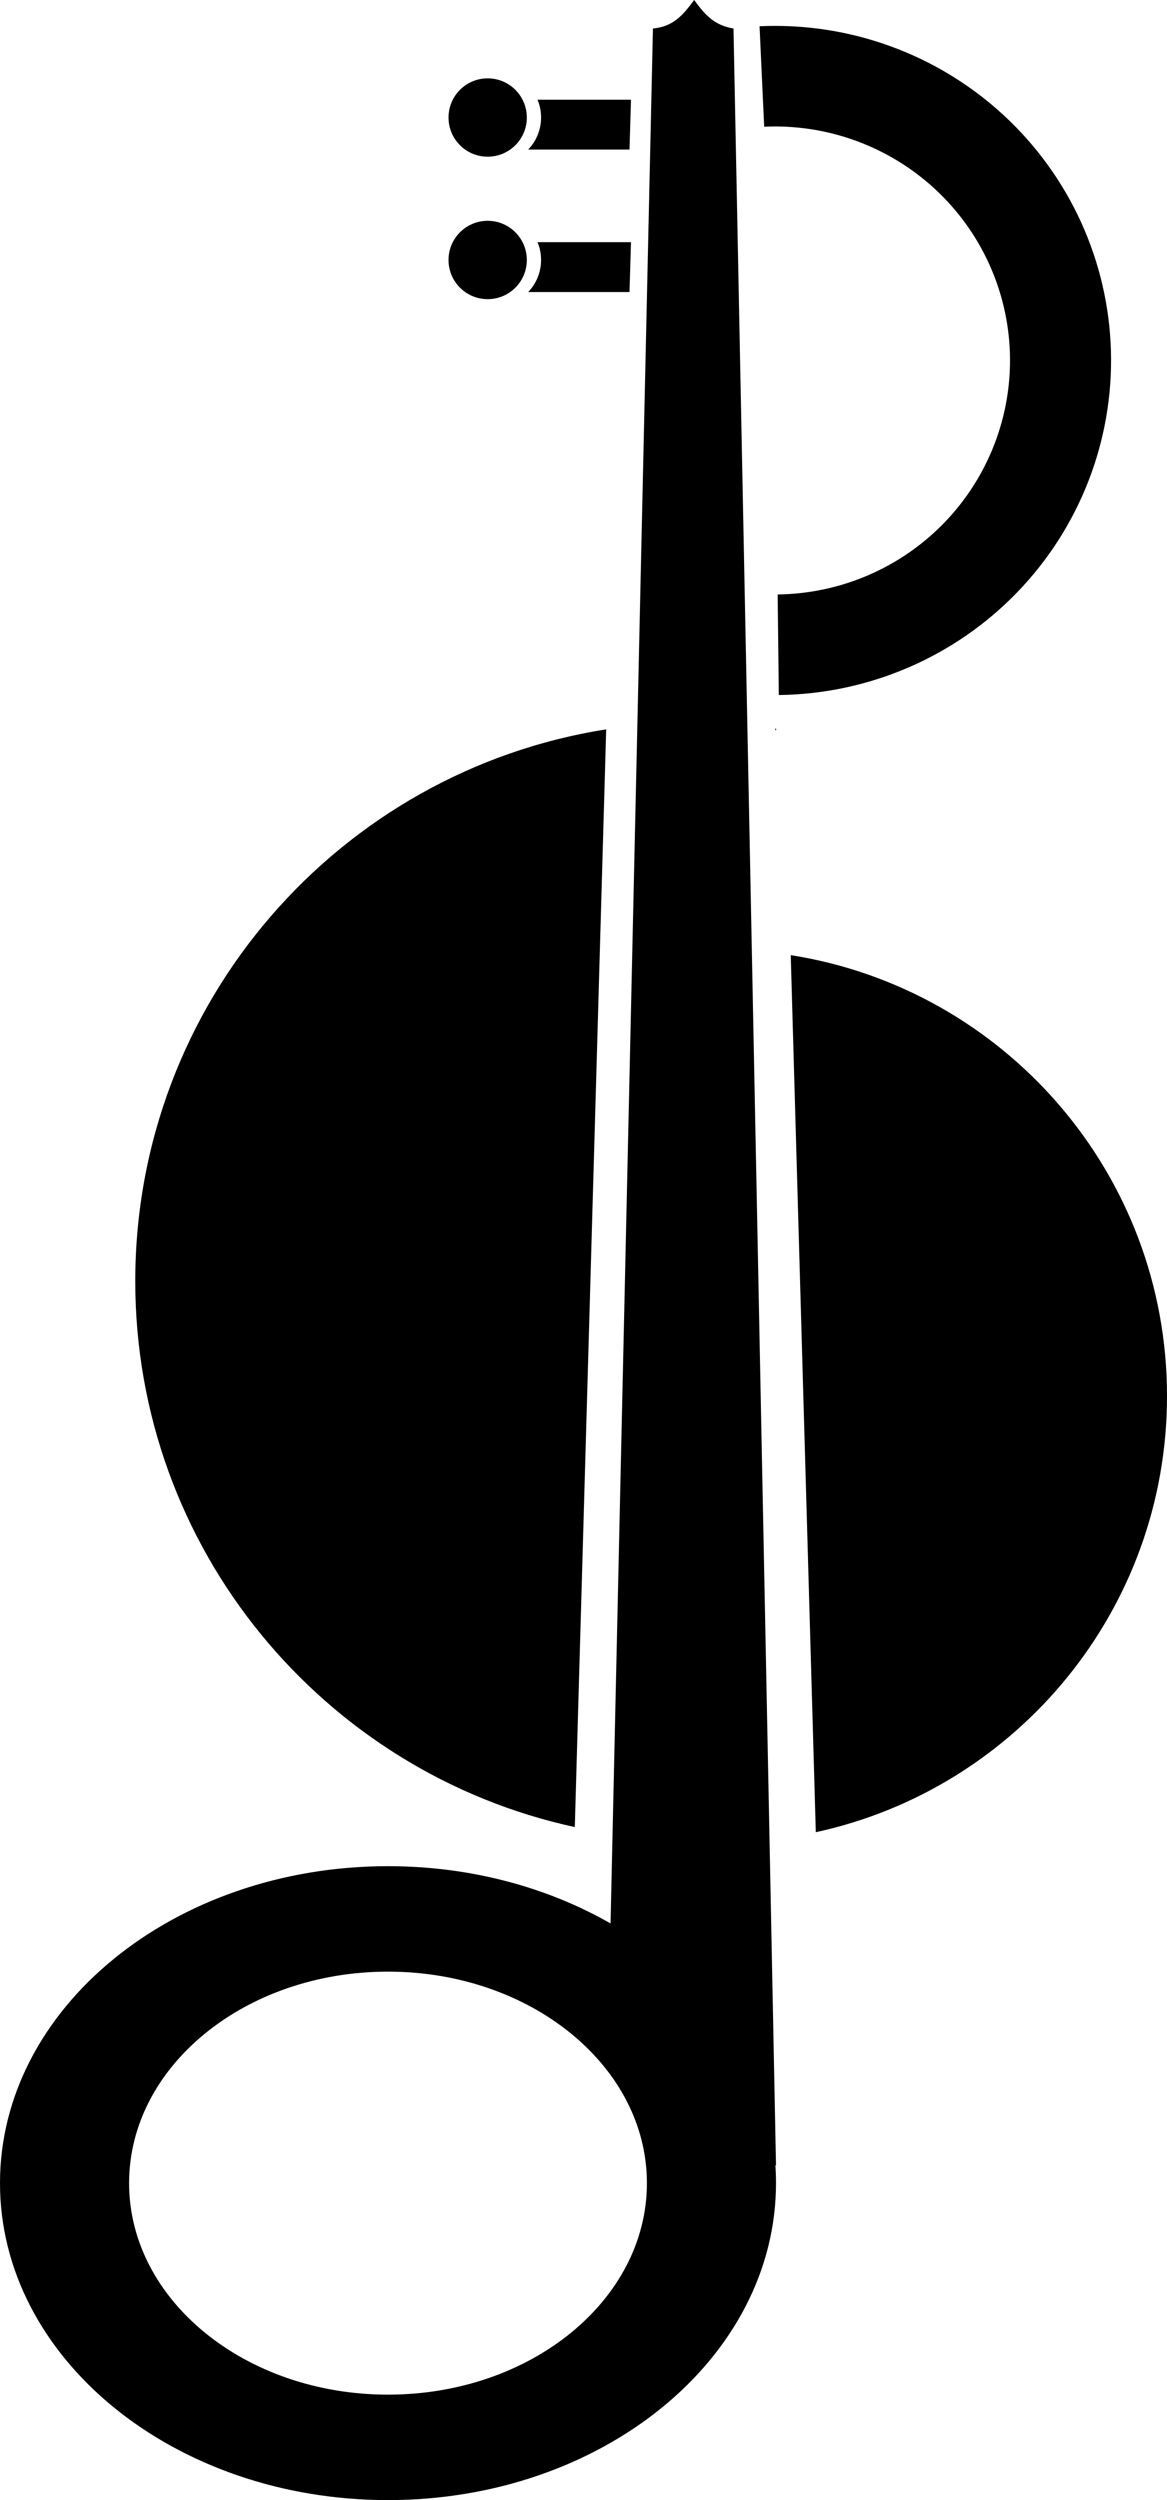 <svg width="955" height="2045" viewBox="0 0 955 2045" fill="none" xmlns="http://www.w3.org/2000/svg">
<path d="M568.036 0C576.72 11.769 584.296 20.749 600.245 23.304L635.036 1771.11H634.542C634.869 1775.93 635.036 1780.79 635.036 1785.67C635.036 1928.86 492.878 2044.93 317.518 2044.93C142.157 2044.93 8.08191e-05 1928.86 0 1785.67C0 1642.49 142.157 1526.42 317.518 1526.42C385.277 1526.42 448.079 1543.75 499.638 1573.27L534.326 23.304C551.441 21.778 559.375 11.675 568.036 0ZM317.518 1612.68C200.504 1612.68 105.646 1690.13 105.646 1785.67C105.647 1881.22 200.504 1958.67 317.518 1958.67C434.531 1958.67 529.39 1881.22 529.39 1785.67C529.39 1690.13 434.531 1612.68 317.518 1612.68ZM647.089 781.243C821.56 808.669 955.003 959.676 955.003 1141.85C955.003 1316.81 831.915 1463.03 667.608 1498.63L647.089 781.243ZM470.384 1494.43C264.745 1449.87 110.694 1266.88 110.694 1047.9C110.694 819.898 277.705 630.905 496.065 596.578L470.384 1494.43ZM635.08 595.965L635.117 597.301L634.526 597.315L634.485 595.876C634.684 595.905 634.882 595.935 635.08 595.965ZM621.579 21.464C658.061 19.792 694.51 25.364 728.8 37.853C763.089 50.343 794.534 69.499 821.299 94.207C848.064 118.915 869.614 148.679 884.692 181.763C899.77 214.847 908.075 250.588 909.121 286.903C910.167 323.218 903.935 359.38 890.787 393.279C877.639 427.178 857.838 458.136 832.54 484.348C807.242 510.559 776.953 531.499 743.439 545.946C709.926 560.394 673.858 568.06 637.341 568.497L636.377 486.232C661.917 485.927 687.142 480.566 710.581 470.462C734.02 460.358 755.204 445.713 772.896 427.381C790.589 409.049 804.437 387.397 813.633 363.688C822.828 339.98 827.188 314.689 826.456 289.291C825.724 263.893 819.916 238.895 809.371 215.757C798.826 192.618 783.753 171.803 765.034 154.522C746.315 137.242 724.324 123.844 700.342 115.109C676.36 106.375 650.868 102.478 625.354 103.646L621.579 21.464ZM399.082 180.606C416.779 180.606 431.125 194.953 431.125 212.649C431.125 230.346 416.779 244.692 399.082 244.692C381.385 244.692 367.039 230.346 367.039 212.649C367.039 194.953 381.385 180.606 399.082 180.606ZM515.147 238.865H432.235C438.764 232.061 442.777 222.825 442.777 212.65C442.777 207.488 441.742 202.567 439.872 198.083H516.359L515.147 238.865ZM399.082 64.086C416.779 64.086 431.125 78.432 431.125 96.129C431.125 113.826 416.779 128.172 399.082 128.172C381.385 128.172 367.039 113.826 367.039 96.129C367.039 78.432 381.385 64.086 399.082 64.086ZM515.147 122.345H432.235C438.764 115.541 442.777 106.304 442.777 96.13C442.777 90.968 441.743 86.047 439.873 81.562H516.359L515.147 122.345Z" fill="black"/>
</svg>
